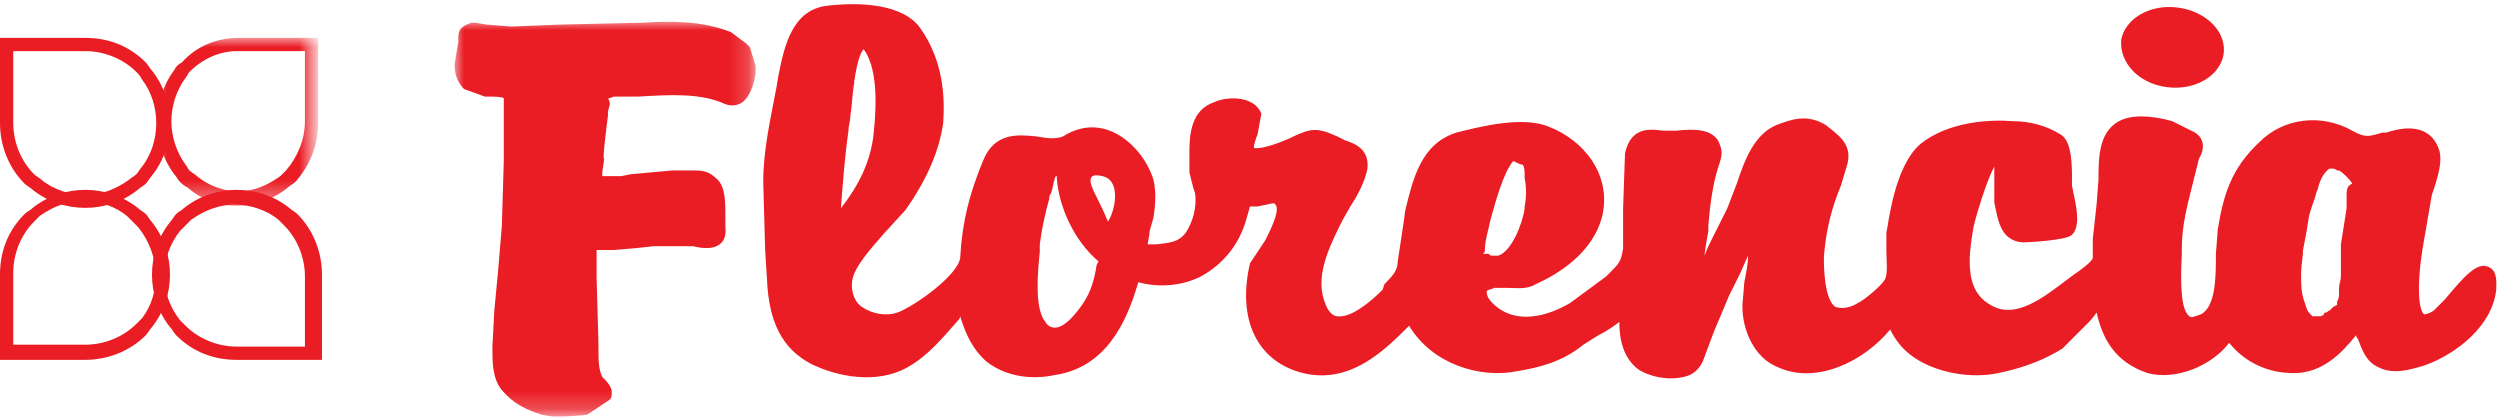 <?xml version="1.0" encoding="utf-8"?>
<!-- Generator: Adobe Illustrator 23.0.6, SVG Export Plug-In . SVG Version: 6.00 Build 0)  -->
<svg version="1.1" id="Capa_1" xmlns="http://www.w3.org/2000/svg" xmlns:xlink="http://www.w3.org/1999/xlink" x="0px" y="0px"
	 viewBox="0 0 132 22" style="enable-background:new 0 0 132 22;" xml:space="preserve">
<style type="text/css">
	.st0{filter:url(#Adobe_OpacityMaskFilter);}
	.st1{fill-rule:evenodd;clip-rule:evenodd;fill:#FFFFFF;}
	.st2{mask:url(#mask-2_1_);fill-rule:evenodd;clip-rule:evenodd;fill:#EA1C24;}
	.st3{fill-rule:evenodd;clip-rule:evenodd;fill:#EA1C24;}
	.st4{filter:url(#Adobe_OpacityMaskFilter_1_);}
	.st5{mask:url(#mask-6_1_);fill-rule:evenodd;clip-rule:evenodd;fill:#EA1C24;}
</style>
<title>Logo Florencia</title>
<g id="Symbols">
	<g id="Header-normal-web" transform="translate(-61, -28)">
		<g id="Logo-Florencia" transform="translate(61, 28)">
			<g id="Group-3" transform="translate(24, 1)">
				<g id="Clip-2">
				</g>
				<defs>
					<filter id="Adobe_OpacityMaskFilter" filterUnits="userSpaceOnUse" x="0" y="0.1" width="15.9" height="20.9">
						<feColorMatrix  type="matrix" values="1 0 0 0 0  0 1 0 0 0  0 0 1 0 0  0 0 0 1 0"/>
					</filter>
				</defs>
				<mask maskUnits="userSpaceOnUse" x="0" y="0.1" width="15.9" height="20.9" id="mask-2_1_">
					<g class="st0">
						<polygon id="path-1_1_" class="st1" points="0,0.1 15.9,0.1 15.9,21 0,21 						"/>
					</g>
				</mask>
				<path id="Fill-1" class="st2" d="M9.9,0.2L5.5,0.3L3,0.4L1.7,0.3L1.1,0.2c0,0,0,0-0.1,0c0,0-0.1,0-0.1,0C0.3,0.4,0.2,0.6,0.2,1
					l0,0.2L0,2.4c0,0.6,0.2,1,0.5,1.3l1.1,0.4l0.3,0c0,0,0.7,0,0.7,0.1l0,0.2c0,0,0,1.9,0,1.9l0,1.2l-0.1,3.4l-0.2,2.4l-0.2,2.1
					l-0.1,1.9l0,0.2c0,0.6,0,1.5,0.5,2.1c0.6,0.7,1.2,1,2.1,1.3l0.6,0.1L5.8,21L7,20.9c0,0,1.2-0.8,1.2-0.8c0.1-0.1,0.1-0.2,0.1-0.4
					c0-0.3-0.3-0.6-0.5-0.8c-0.2-0.4-0.2-0.9-0.2-1.4l0-0.3l-0.1-3.6l0-0.7c0,0,0-0.2,0-0.2c0,0,0-0.2,0-0.3c0-0.1,0-0.2,0-0.2
					c0,0,0.6,0,0.6,0l0.3,0l1.2-0.1l0.9-0.1l0.5,0l1.6,0c0.4,0.1,1,0.2,1.4-0.1c0.4-0.3,0.3-0.8,0.3-1l0-0.5c0-0.7,0-1.5-0.4-1.9
					C13.4,8,13.1,8,12.5,8l-0.4,0l-0.6,0L9.3,8.2L8.8,8.3c0,0-0.6,0-1,0c0-0.1,0-0.1,0-0.2l0.1-0.7C7.8,7.4,8,6,8,5.9l0.1-0.8l0-0.2
					l0.1-0.4c0,0,0-0.2-0.1-0.3c0.1,0,0.3-0.1,0.3-0.1l1.3,0C11.4,4,13,3.9,14.3,4.5c0.3,0.1,0.6,0.1,0.9-0.1
					c0.5-0.4,0.7-1.3,0.7-1.7l0-0.2l-0.3-1l-0.2-0.2l-0.8-0.6C13.1,0.1,11.5,0.1,9.9,0.2"/>
			</g>
			<path class="st3" d="M114.4,4.6c1.5,0.2,2.8-0.6,3-1.7c0.2-1.2-0.9-2.3-2.4-2.5c-1.5-0.2-2.8,0.6-3,1.7
				C111.9,3.3,112.9,4.4,114.4,4.6z M131.4,14.1c-0.6-0.3-1.3,0.5-2.3,1.7l-0.6,0.6c-0.3,0.2-0.5,0.2-0.5,0.2
				c-0.3-0.2-0.4-1.5-0.1-3.4l0.5-2.9l0.2-0.6c0.2-0.7,0.4-1.4,0.1-2c-0.6-1.3-2.1-0.9-2.7-0.7l-0.2,0c-0.7,0.2-0.9,0.3-1.6-0.1
				c-1.6-0.9-3.6-0.7-4.9,0.6c-1.5,1.4-1.9,2.8-2.2,4.6l-0.1,1.3c0,1.2,0,2.8-0.8,3.2c-0.3,0.1-0.5,0.2-0.6,0.1
				c-0.4-0.3-0.5-1.4-0.4-3.3l0-0.3c0-1.2,0.3-2.3,0.6-3.5l0.3-1.2l0.1-0.2c0.1-0.2,0.3-0.8-0.3-1.2l-1.2-0.6
				c-0.7-0.2-1.8-0.4-2.6-0.1c-1.3,0.5-1.3,2-1.3,3.2l-0.1,1.3l-0.2,1.8l0,1c0,0.2-0.7,0.7-1,0.9l-0.4,0.3c-1.2,0.9-2.7,2.1-4,1.3
				c-0.9-0.5-1.1-1.4-1.1-2.3c0-0.6,0.1-1.2,0.2-1.8c0.1-0.5,0.7-2.5,1.1-3.2c0,0.1,0,0.1,0,0.1c0,0.3,0,0.6,0,0.8l0,1
				c0.2,0.9,0.3,2,1.5,2.1c0.2,0,2.3-0.1,2.6-0.4c0.4-0.4,0.3-1.2,0.1-2.1l-0.1-0.5l0-0.5c0-1-0.1-1.9-0.6-2.2
				c-0.8-0.5-1.7-0.7-2.5-0.7c-1.2-0.1-3.4,0-4.9,1.2c-1.4,1.2-1.7,4.3-1.8,4.7l0,0.9c0,0.5,0.1,1.3-0.1,1.6c-0.2,0.3-1,1-1.4,1.2
				c-0.5,0.3-0.9,0.3-1.2,0.2c-0.4-0.3-0.6-1.2-0.6-2.6c0.1-1.4,0.4-2.6,0.9-3.8l0.3-1c0.4-1.2-0.5-1.7-1.1-2.2
				c-1-0.6-1.8-0.3-2.6,0c-1.2,0.5-1.7,1.9-2.1,3.1l-0.5,1.3l-0.9,1.8c0,0-0.2,0.4-0.3,0.7c0-0.2,0.2-1.3,0.2-1.3l0-0.3
				c0.1-1.1,0.2-2,0.5-3c0.1-0.3,0.2-0.6,0.2-0.8c0-0.3-0.1-0.5-0.2-0.7c-0.4-0.6-1.3-0.6-2.2-0.5l-0.7,0c-0.7-0.1-1.7-0.2-2,1.2
				l-0.1,2.9l0,2.1c-0.1,0.7-0.2,0.8-0.7,1.3l-0.2,0.2l-1.9,1.4c-1.2,0.7-2.9,1.2-4.1,0c-0.3-0.3-0.3-0.5-0.3-0.6
				c0-0.1,0.2-0.1,0.4-0.2l0.7,0c0.5,0,1,0.1,1.5-0.2c1.1-0.5,3-1.6,3.5-3.6c0.5-2.2-1-4-2.8-4.7c-1.4-0.6-3.7,0-4.9,0.3
				c-1.9,0.6-2.3,2.5-2.7,4.1c0,0.1-0.4,2.7-0.4,2.7c0,0.5-0.3,0.8-0.7,1.2L73,15.3c-0.7,0.7-1.7,1.5-2.4,1.4
				c-0.1,0-0.4-0.1-0.6-0.6c-0.6-1.4,0.1-2.9,0.8-4.3l0.1-0.2l0.4-0.7c0.4-0.6,0.8-1.4,0.9-2c0.1-1-0.6-1.3-1.2-1.5l-0.4-0.2
				c-1.1-0.5-1.4-0.4-2.3,0l-0.2,0.1c-0.9,0.4-1.7,0.6-1.9,0.5c0-0.1,0.1-0.5,0.2-0.7L66.6,6c-0.4-1-1.9-0.9-2.5-0.6
				c-1.2,0.4-1.3,1.7-1.3,2.6l0,0.3l0,0.8l0.2,0.8l0.1,0.3c0.1,0.7-0.1,1.5-0.5,2.1c-0.4,0.5-0.8,0.5-1.5,0.6l-0.2,0l-0.3,0
				c0-0.1,0.1-0.5,0.1-0.7l0.2-0.7c0.1-0.6,0.2-1.6-0.1-2.3c-0.4-1-1.2-1.9-2.2-2.3c-0.8-0.3-1.6-0.2-2.3,0.2
				c-0.4,0.3-1,0.2-1.6,0.1c-1-0.1-2.2-0.2-2.8,1.3c-0.7,1.7-1.1,3.2-1.2,5.1c-0.1,0.9-2.3,2.5-3.3,2.9c-0.6,0.2-1.3,0.1-1.9-0.3
				c-0.3-0.2-0.6-0.7-0.5-1.4c0.1-0.7,1-1.7,1.7-2.5l1.1-1.2c1.2-1.7,1.8-3.2,2-4.6c0.1-1.4,0-3.3-1.2-5c-0.9-1.3-3.2-1.4-4.9-1.2
				c-1.9,0.2-2.3,2.2-2.6,3.7l-0.1,0.6c-0.3,1.6-0.7,3.3-0.7,5l0.1,3.6l0.1,1.6c0.1,2.2,0.8,3.6,2.3,4.4c1.4,0.7,3.5,1.1,5.1,0.2
				c1.1-0.6,1.9-1.6,2.7-2.5c0,0,0.1-0.1,0.1-0.2c0.3,1,0.7,1.8,1.4,2.4c0.9,0.7,2.2,1,3.6,0.7c2.7-0.4,3.8-2.8,4.4-4.9
				c1.1,0.3,2.3,0.2,3.3-0.3c1.1-0.6,2-1.6,2.4-3c0,0,0.2-0.7,0.2-0.7c0,0,0.4,0,0.4,0l0.5-0.1c0.4-0.1,0.4-0.1,0.5,0.1
				c0.1,0.4-0.3,1.2-0.6,1.8L66,13.9c-0.7,3,0.4,5.2,2.8,5.8c2.5,0.6,4.3-1.2,5.6-2.5c1.2,2,3.7,2.8,5.7,2.4
				c1.2-0.2,2.4-0.5,3.5-1.4l0.8-0.5c0.4-0.2,0.7-0.4,1.1-0.7c0,0.9,0.2,1.9,1,2.5c0.6,0.4,1.6,0.6,2.4,0.4c0.5-0.1,0.8-0.4,1-0.8
				l0.6-1.6l0.8-1.9l0.5-1c0.2-0.4,0.3-0.7,0.5-1.1c0,0.4-0.1,0.9-0.2,1.4L92,16.1c0,0,0,0.1,0,0.1c0,1.2,0.6,2.7,1.9,3.2
				c2,0.9,4.5-0.3,5.9-2c0.3,0.6,0.7,1.1,1.3,1.5c1.2,0.8,3,1.1,4.4,0.8c1.5-0.3,2.6-0.8,3.4-1.3l1.4-1.4c0,0,0.2-0.2,0.4-0.5
				c0.3,1.3,0.9,2.6,2.7,3.2c1.5,0.4,3.4-0.4,4.3-1.6c0.8,1,2,1.6,3.4,1.6c1.5,0,2.5-1,3.3-2c0,0.1,0.1,0.2,0.1,0.2
				c0.2,0.5,0.4,1.2,1.1,1.5c0.8,0.4,1.7,0.1,2.4-0.1c1.7-0.6,3.6-2.1,3.8-4C131.8,15,131.9,14.3,131.4,14.1z M44.8,6.9
				c0-0.3,0.1-0.5,0.1-0.8C45,5.5,45,4.9,45.1,4.4c0,0,0-0.1,0-0.1c0.2-1.3,0.4-1.6,0.5-1.7c0,0,0,0,0,0c0.9,1.2,0.6,3.8,0.5,4.7
				c-0.2,1.3-0.7,2.4-1.7,3.7C44.5,9.7,44.6,8.3,44.8,6.9z M57.9,14c-0.1,0.7-0.3,1.4-0.7,2c-0.4,0.6-1,1.3-1.5,1.3c0,0,0,0,0,0
				c-0.2,0-0.4-0.1-0.5-0.3c-0.6-0.7-0.4-2.7-0.3-3.7c0-0.2,0-0.3,0-0.4c0.1-0.8,0.3-1.7,0.5-2.4c0-0.1,0-0.2,0.1-0.3
				c0.1-0.3,0.1-0.5,0.2-0.8c0,0,0-0.1,0.1-0.1c0,0,0,0.1,0,0.1c0.1,1.5,0.9,3.3,2.2,4.4L57.9,14z M58.5,11.7
				c-0.2-0.5-0.5-1.1-0.7-1.5c-0.3-0.6-0.4-1.1,0.4-0.9C59.2,9.5,58.9,11.1,58.5,11.7z M78.4,13.2c0-0.5,0.2-1.1,0.3-1.6
				c0.3-1.1,0.7-2.5,1.2-3.1c0.2,0.1,0.4,0.2,0.5,0.2c0.1,0.1,0.1,0.4,0.1,0.5c0,0.1,0,0.1,0,0.2c0.1,0.5,0.1,1,0,1.5l0,0.1
				c-0.1,0.8-0.7,2.3-1.4,2.5c-0.1,0-0.1,0-0.1,0c-0.1,0-0.1,0-0.2,0c-0.1,0-0.1,0-0.2-0.1c-0.1,0-0.1,0-0.2,0c0,0-0.1,0-0.1,0
				C78.4,13.3,78.4,13.3,78.4,13.2z M123.9,10.3c0,0.1,0,0.1,0,0.2c0,0.1,0,0.2,0,0.3c0,0.1,0,0.1,0,0.2c-0.1,0.6-0.2,1.3-0.3,1.9
				c0,0.2,0,0.5,0,0.7c0,0.2,0,0.5,0,0.7c0,0.1,0,0.2,0,0.3c0,0.2-0.1,0.4-0.1,0.6c0,0.1,0,0.1,0,0.2c0,0.2,0,0.4-0.1,0.5
				c0,0,0,0.1,0,0.1c0,0,0,0.1,0,0.1l-0.2,0.1c-0.1,0.1-0.1,0.1-0.2,0.2c-0.1,0-0.1,0.1-0.2,0.1c0,0-0.1,0-0.1,0.1
				c0,0-0.1,0.1-0.2,0.1l-0.2,0l-0.2,0c0,0-0.1-0.1-0.1-0.1c-0.2-0.2-0.2-0.3-0.3-0.6c-0.2-0.5-0.2-1-0.2-1.3c0-0.1,0-0.2,0-0.3
				c0-0.4,0.1-0.8,0.1-1.2c0.1-0.5,0.2-1,0.3-1.7c0.1-0.5,0.3-0.9,0.4-1.3c0-0.1,0.1-0.2,0.1-0.3c0.1-0.4,0.3-0.8,0.6-1
				c0,0,0,0,0.1,0c0.1,0,0.2,0,0.3,0.1l0.1,0l0,0c0.2,0.1,0.6,0.5,0.7,0.7C123.9,9.8,123.9,10.1,123.9,10.3z"/>
			<path id="Fill-7" class="st3" d="M7.5,8.8C7.4,8.9,7.3,9.1,7.2,9.2C7.1,9.3,6.9,9.4,6.8,9.5c-0.7,0.5-1.5,0.8-2.3,0.8
				c-0.8,0-1.7-0.3-2.3-0.8C2.1,9.4,1.9,9.3,1.8,9.2C1.1,8.5,0.7,7.5,0.7,6.5V2.7h3.8c1,0,2,0.4,2.7,1.1C7.3,3.9,7.4,4,7.5,4.2
				C8.5,5.5,8.5,7.5,7.5,8.8 M8,3.7C7.9,3.6,7.8,3.4,7.7,3.3C6.8,2.4,5.7,2,4.5,2h0H0v4.5l0,0c0,1.1,0.4,2.3,1.3,3.2
				C1.4,9.8,1.6,9.9,1.7,10c1.6,1.3,4,1.3,5.6,0c0.1-0.1,0.3-0.2,0.4-0.3C7.8,9.6,7.9,9.4,8,9.3C9.3,7.7,9.3,5.3,8,3.7"/>
			<path id="Fill-9" class="st3" d="M16.3,18.3h-3.8c-1,0-2-0.4-2.7-1.1c-0.1-0.1-0.2-0.2-0.3-0.3c-1.1-1.4-1.1-3.3,0-4.7
				c0.1-0.1,0.2-0.2,0.3-0.3c0.1-0.1,0.2-0.2,0.3-0.3c0.7-0.5,1.5-0.8,2.3-0.8c0.8,0,1.7,0.3,2.3,0.8c0.1,0.1,0.2,0.2,0.3,0.3
				c0.7,0.7,1.1,1.7,1.1,2.7V18.3z M17,14.5c0-1.1-0.4-2.3-1.3-3.2c-0.1-0.1-0.3-0.2-0.4-0.3c-1.6-1.3-4-1.3-5.6,0
				c-0.1,0.1-0.3,0.2-0.4,0.3c-0.1,0.1-0.2,0.3-0.3,0.4c-1.3,1.6-1.3,4,0,5.6c0.1,0.1,0.2,0.3,0.3,0.4c0.9,0.9,2,1.3,3.2,1.3h0H17
				V14.5L17,14.5z"/>
			<path id="Fill-11" class="st3" d="M7.5,16.8c-0.1,0.1-0.2,0.2-0.3,0.3c-0.7,0.7-1.7,1.1-2.7,1.1h0H0.7v-3.8c0-1,0.4-2,1.1-2.7
				c0.1-0.1,0.2-0.2,0.3-0.3c0.7-0.5,1.5-0.8,2.3-0.8c0.8,0,1.7,0.3,2.3,0.8c0.1,0.1,0.2,0.2,0.3,0.3c0.1,0.1,0.2,0.2,0.3,0.3
				C8.5,13.5,8.5,15.5,7.5,16.8 M8,11.7c-0.1-0.1-0.2-0.3-0.3-0.4c-0.1-0.1-0.3-0.2-0.4-0.3c-1.6-1.3-4-1.3-5.6,0
				c-0.1,0.1-0.3,0.2-0.4,0.3c-0.9,0.9-1.3,2-1.3,3.2l0,0V19h4.5h0c1.1,0,2.3-0.4,3.2-1.3c0.1-0.1,0.2-0.3,0.3-0.4
				C9.3,15.7,9.3,13.3,8,11.7"/>
			<g id="Group-15" transform="translate(8, 2)">
				<g id="Clip-14">
				</g>
				<defs>
					<filter id="Adobe_OpacityMaskFilter_1_" filterUnits="userSpaceOnUse" x="0.3" y="0" width="8.5" height="8.8">
						<feColorMatrix  type="matrix" values="1 0 0 0 0  0 1 0 0 0  0 0 1 0 0  0 0 0 1 0"/>
					</filter>
				</defs>
				<mask maskUnits="userSpaceOnUse" x="0.3" y="0" width="8.5" height="8.8" id="mask-6_1_">
					<g class="st4">
						<polygon id="path-5_1_" class="st1" points="0.3,0 8.8,0 8.8,8.8 0.3,8.8 						"/>
					</g>
				</mask>
				<path id="Fill-13" class="st5" d="M8.1,4.4c0,1-0.4,1.9-1,2.6C7,7.1,6.9,7.2,6.8,7.3C6.1,7.8,5.4,8.1,4.6,8.1S3,7.8,2.4,7.3
					C2.3,7.2,2.1,7.1,2,7C1.9,6.9,1.9,6.8,1.8,6.7c-1-1.4-1-3.2,0-4.6C1.9,2,1.9,1.9,2,1.8c0.7-0.7,1.6-1.1,2.5-1.1h3.6V4.4z M4.6,0
					L4.6,0c-1.1,0-2.2,0.4-3,1.3C1.4,1.4,1.3,1.5,1.2,1.7C0,3.3,0,5.6,1.2,7.2c0.1,0.1,0.2,0.3,0.3,0.4c0.1,0.1,0.2,0.2,0.4,0.3
					c1.5,1.3,3.7,1.3,5.3,0c0.1-0.1,0.3-0.2,0.4-0.3c0.8-0.9,1.2-2,1.2-3.1v0V0H4.6z"/>
			</g>
		</g>
	</g>
</g>
</svg>
